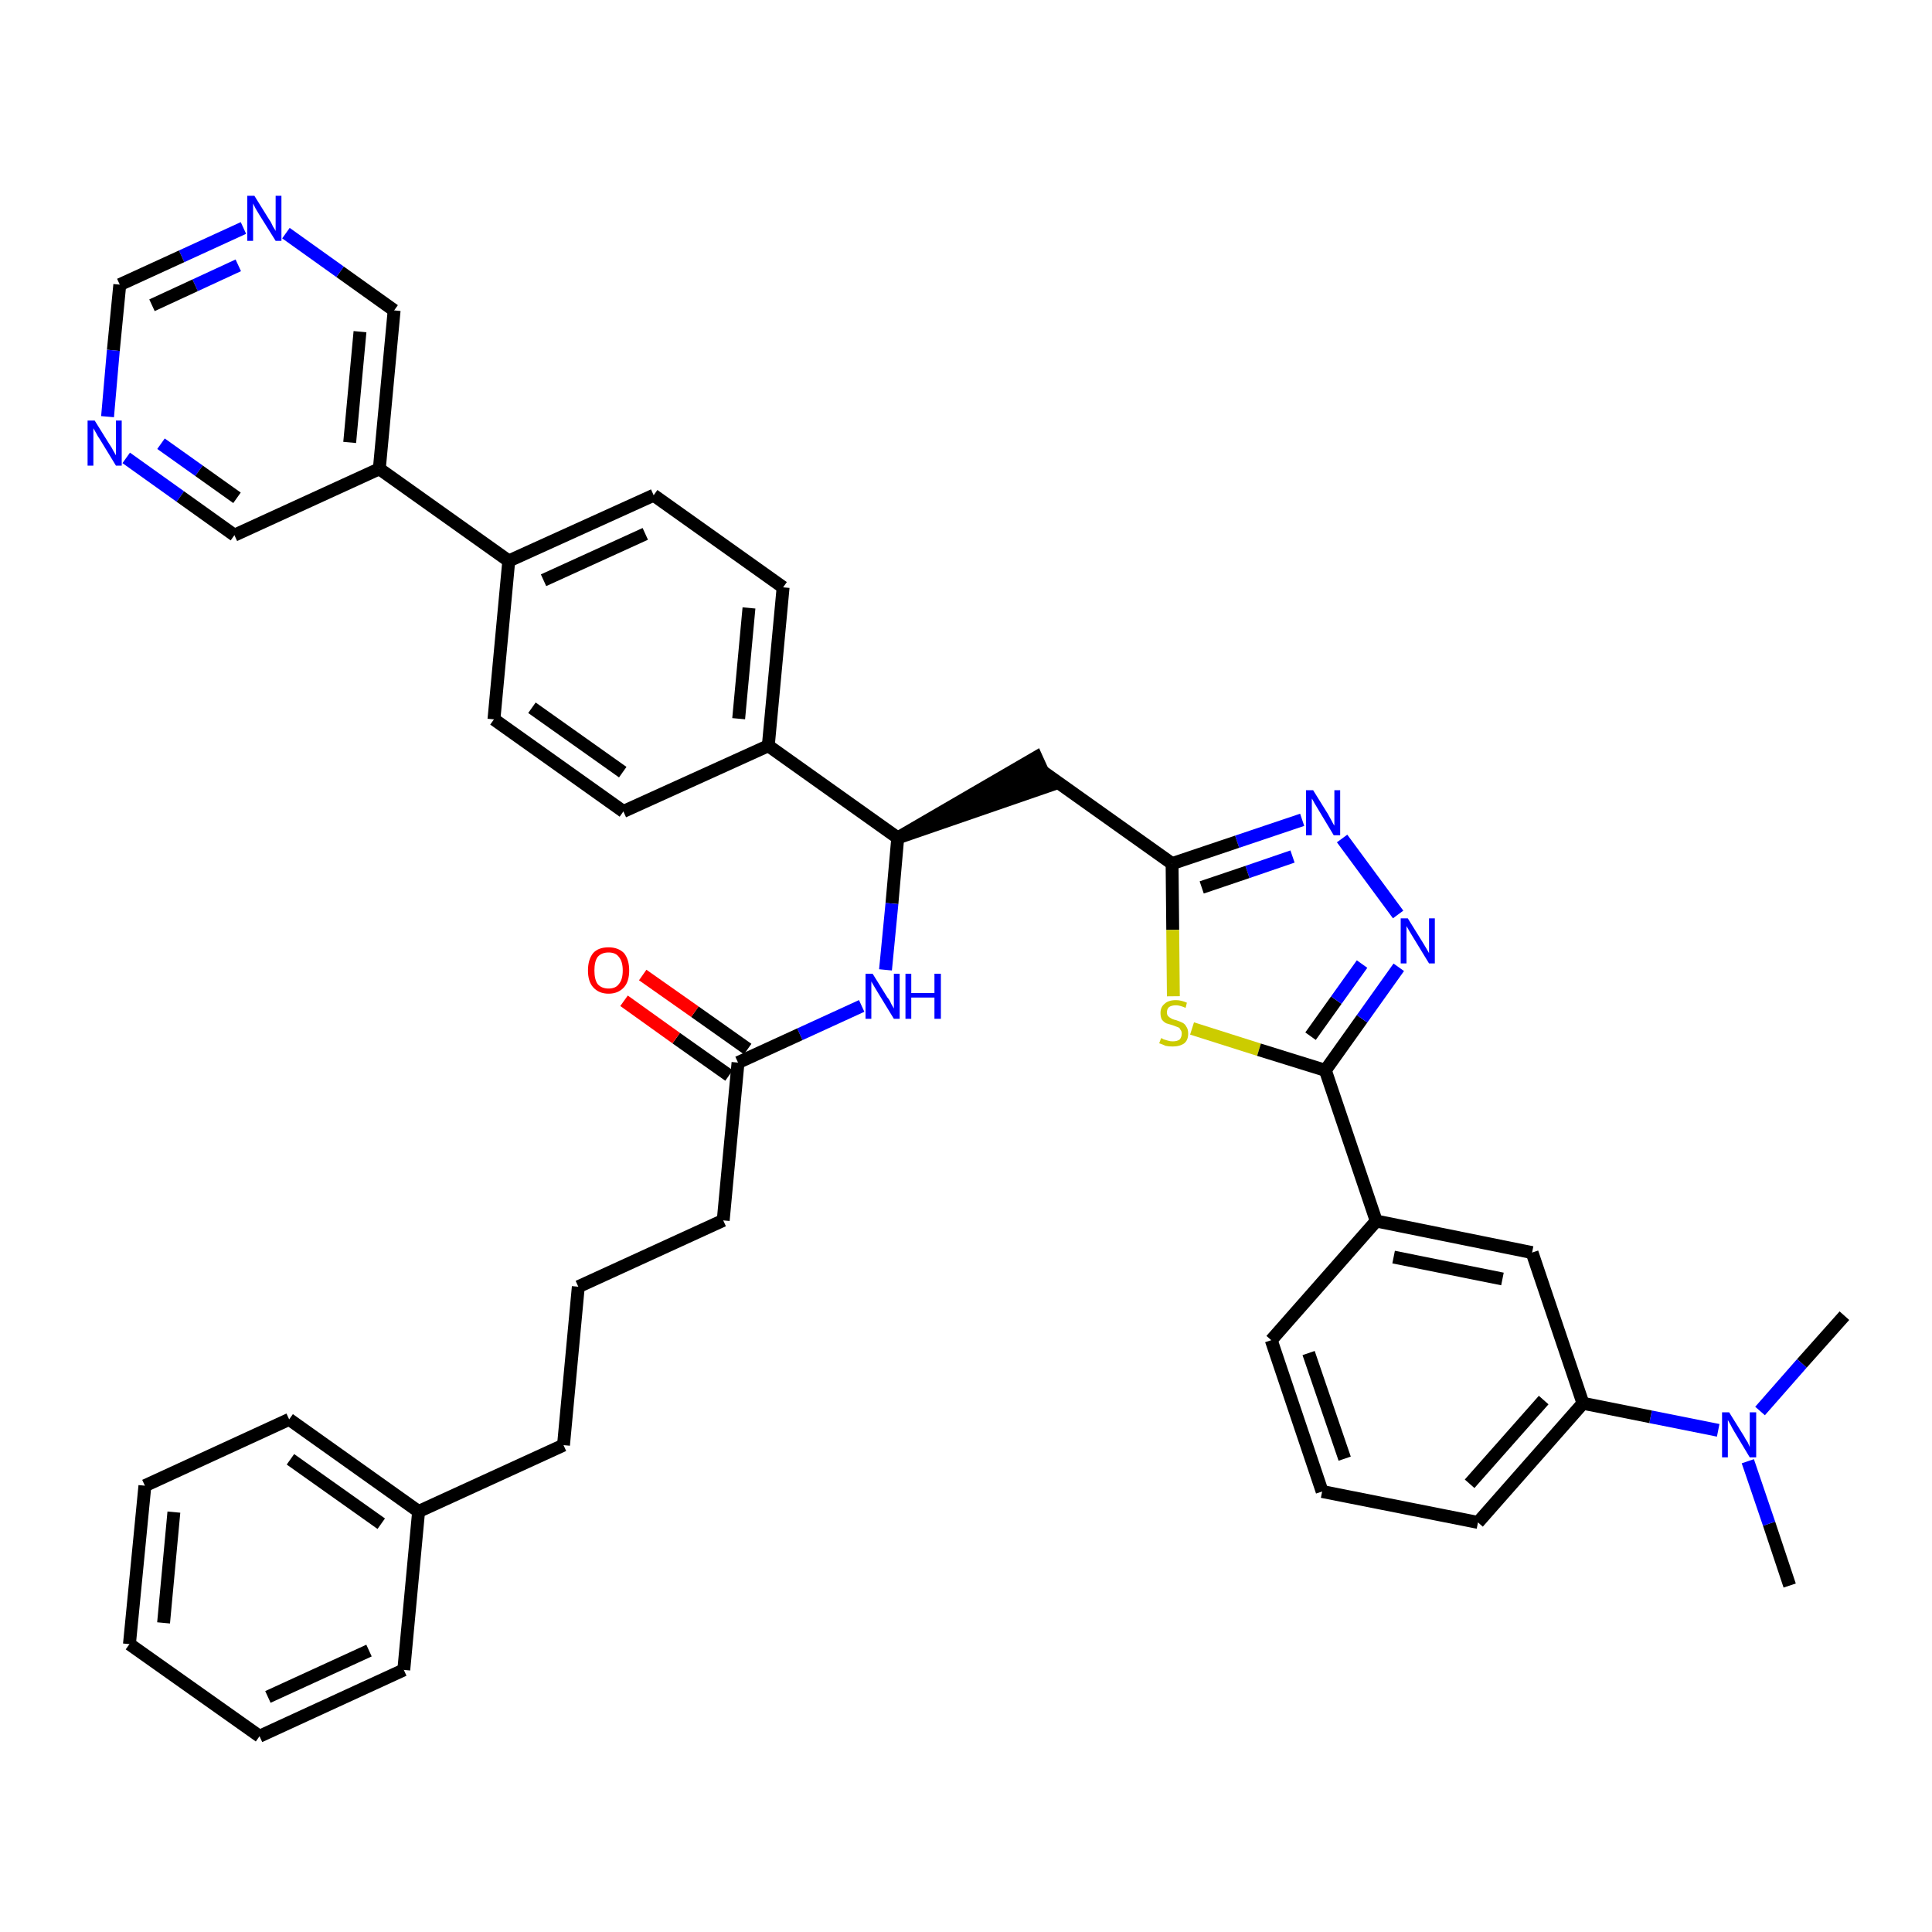 <?xml version='1.0' encoding='iso-8859-1'?>
<svg version='1.1' baseProfile='full'
              xmlns='http://www.w3.org/2000/svg'
                      xmlns:rdkit='http://www.rdkit.org/xml'
                      xmlns:xlink='http://www.w3.org/1999/xlink'
                  xml:space='preserve'
width='300px' height='300px' viewBox='0 0 300 300'>
<!-- END OF HEADER -->
<path class='bond-0 atom-0 atom-1' d='M 277.9,246.2 L 274.7,236.6' style='fill:none;fill-rule:evenodd;stroke:#000000;stroke-width:2.0px;stroke-linecap:butt;stroke-linejoin:miter;stroke-opacity:1' />
<path class='bond-0 atom-0 atom-1' d='M 274.7,236.6 L 271.4,226.9' style='fill:none;fill-rule:evenodd;stroke:#0000FF;stroke-width:2.0px;stroke-linecap:butt;stroke-linejoin:miter;stroke-opacity:1' />
<path class='bond-1 atom-1 atom-2' d='M 273.3,219.1 L 279.8,211.7' style='fill:none;fill-rule:evenodd;stroke:#0000FF;stroke-width:2.0px;stroke-linecap:butt;stroke-linejoin:miter;stroke-opacity:1' />
<path class='bond-1 atom-1 atom-2' d='M 279.8,211.7 L 286.4,204.3' style='fill:none;fill-rule:evenodd;stroke:#000000;stroke-width:2.0px;stroke-linecap:butt;stroke-linejoin:miter;stroke-opacity:1' />
<path class='bond-2 atom-1 atom-3' d='M 266.8,222.1 L 256.3,220.0' style='fill:none;fill-rule:evenodd;stroke:#0000FF;stroke-width:2.0px;stroke-linecap:butt;stroke-linejoin:miter;stroke-opacity:1' />
<path class='bond-2 atom-1 atom-3' d='M 256.3,220.0 L 245.8,217.9' style='fill:none;fill-rule:evenodd;stroke:#000000;stroke-width:2.0px;stroke-linecap:butt;stroke-linejoin:miter;stroke-opacity:1' />
<path class='bond-3 atom-3 atom-4' d='M 245.8,217.9 L 229.5,236.4' style='fill:none;fill-rule:evenodd;stroke:#000000;stroke-width:2.0px;stroke-linecap:butt;stroke-linejoin:miter;stroke-opacity:1' />
<path class='bond-3 atom-3 atom-4' d='M 239.7,217.4 L 228.2,230.4' style='fill:none;fill-rule:evenodd;stroke:#000000;stroke-width:2.0px;stroke-linecap:butt;stroke-linejoin:miter;stroke-opacity:1' />
<path class='bond-39 atom-39 atom-3' d='M 237.9,194.5 L 245.8,217.9' style='fill:none;fill-rule:evenodd;stroke:#000000;stroke-width:2.0px;stroke-linecap:butt;stroke-linejoin:miter;stroke-opacity:1' />
<path class='bond-4 atom-4 atom-5' d='M 229.5,236.4 L 205.3,231.6' style='fill:none;fill-rule:evenodd;stroke:#000000;stroke-width:2.0px;stroke-linecap:butt;stroke-linejoin:miter;stroke-opacity:1' />
<path class='bond-5 atom-5 atom-6' d='M 205.3,231.6 L 197.4,208.1' style='fill:none;fill-rule:evenodd;stroke:#000000;stroke-width:2.0px;stroke-linecap:butt;stroke-linejoin:miter;stroke-opacity:1' />
<path class='bond-5 atom-5 atom-6' d='M 208.8,226.5 L 203.2,210.1' style='fill:none;fill-rule:evenodd;stroke:#000000;stroke-width:2.0px;stroke-linecap:butt;stroke-linejoin:miter;stroke-opacity:1' />
<path class='bond-6 atom-6 atom-7' d='M 197.4,208.1 L 213.7,189.6' style='fill:none;fill-rule:evenodd;stroke:#000000;stroke-width:2.0px;stroke-linecap:butt;stroke-linejoin:miter;stroke-opacity:1' />
<path class='bond-7 atom-7 atom-8' d='M 213.7,189.6 L 205.8,166.2' style='fill:none;fill-rule:evenodd;stroke:#000000;stroke-width:2.0px;stroke-linecap:butt;stroke-linejoin:miter;stroke-opacity:1' />
<path class='bond-38 atom-7 atom-39' d='M 213.7,189.6 L 237.9,194.5' style='fill:none;fill-rule:evenodd;stroke:#000000;stroke-width:2.0px;stroke-linecap:butt;stroke-linejoin:miter;stroke-opacity:1' />
<path class='bond-38 atom-7 atom-39' d='M 216.4,195.2 L 233.3,198.6' style='fill:none;fill-rule:evenodd;stroke:#000000;stroke-width:2.0px;stroke-linecap:butt;stroke-linejoin:miter;stroke-opacity:1' />
<path class='bond-8 atom-8 atom-9' d='M 205.8,166.2 L 211.5,158.2' style='fill:none;fill-rule:evenodd;stroke:#000000;stroke-width:2.0px;stroke-linecap:butt;stroke-linejoin:miter;stroke-opacity:1' />
<path class='bond-8 atom-8 atom-9' d='M 211.5,158.2 L 217.2,150.2' style='fill:none;fill-rule:evenodd;stroke:#0000FF;stroke-width:2.0px;stroke-linecap:butt;stroke-linejoin:miter;stroke-opacity:1' />
<path class='bond-8 atom-8 atom-9' d='M 203.5,160.9 L 207.5,155.3' style='fill:none;fill-rule:evenodd;stroke:#000000;stroke-width:2.0px;stroke-linecap:butt;stroke-linejoin:miter;stroke-opacity:1' />
<path class='bond-8 atom-8 atom-9' d='M 207.5,155.3 L 211.5,149.7' style='fill:none;fill-rule:evenodd;stroke:#0000FF;stroke-width:2.0px;stroke-linecap:butt;stroke-linejoin:miter;stroke-opacity:1' />
<path class='bond-40 atom-38 atom-8' d='M 185.1,159.7 L 195.5,163.0' style='fill:none;fill-rule:evenodd;stroke:#CCCC00;stroke-width:2.0px;stroke-linecap:butt;stroke-linejoin:miter;stroke-opacity:1' />
<path class='bond-40 atom-38 atom-8' d='M 195.5,163.0 L 205.8,166.2' style='fill:none;fill-rule:evenodd;stroke:#000000;stroke-width:2.0px;stroke-linecap:butt;stroke-linejoin:miter;stroke-opacity:1' />
<path class='bond-9 atom-9 atom-10' d='M 217.1,142.0 L 208.4,130.2' style='fill:none;fill-rule:evenodd;stroke:#0000FF;stroke-width:2.0px;stroke-linecap:butt;stroke-linejoin:miter;stroke-opacity:1' />
<path class='bond-10 atom-10 atom-11' d='M 202.2,127.3 L 192.1,130.7' style='fill:none;fill-rule:evenodd;stroke:#0000FF;stroke-width:2.0px;stroke-linecap:butt;stroke-linejoin:miter;stroke-opacity:1' />
<path class='bond-10 atom-10 atom-11' d='M 192.1,130.7 L 182.0,134.1' style='fill:none;fill-rule:evenodd;stroke:#000000;stroke-width:2.0px;stroke-linecap:butt;stroke-linejoin:miter;stroke-opacity:1' />
<path class='bond-10 atom-10 atom-11' d='M 200.7,133.0 L 193.7,135.4' style='fill:none;fill-rule:evenodd;stroke:#0000FF;stroke-width:2.0px;stroke-linecap:butt;stroke-linejoin:miter;stroke-opacity:1' />
<path class='bond-10 atom-10 atom-11' d='M 193.7,135.4 L 186.6,137.8' style='fill:none;fill-rule:evenodd;stroke:#000000;stroke-width:2.0px;stroke-linecap:butt;stroke-linejoin:miter;stroke-opacity:1' />
<path class='bond-11 atom-11 atom-12' d='M 182.0,134.1 L 161.9,119.8' style='fill:none;fill-rule:evenodd;stroke:#000000;stroke-width:2.0px;stroke-linecap:butt;stroke-linejoin:miter;stroke-opacity:1' />
<path class='bond-37 atom-11 atom-38' d='M 182.0,134.1 L 182.1,144.4' style='fill:none;fill-rule:evenodd;stroke:#000000;stroke-width:2.0px;stroke-linecap:butt;stroke-linejoin:miter;stroke-opacity:1' />
<path class='bond-37 atom-11 atom-38' d='M 182.1,144.4 L 182.2,154.7' style='fill:none;fill-rule:evenodd;stroke:#CCCC00;stroke-width:2.0px;stroke-linecap:butt;stroke-linejoin:miter;stroke-opacity:1' />
<path class='bond-12 atom-13 atom-12' d='M 139.4,130.1 L 162.9,122.0 L 160.9,117.6 Z' style='fill:#000000;fill-rule:evenodd;fill-opacity:1;stroke:#000000;stroke-width:2.0px;stroke-linecap:butt;stroke-linejoin:miter;stroke-opacity:1;' />
<path class='bond-13 atom-13 atom-14' d='M 139.4,130.1 L 138.5,140.3' style='fill:none;fill-rule:evenodd;stroke:#000000;stroke-width:2.0px;stroke-linecap:butt;stroke-linejoin:miter;stroke-opacity:1' />
<path class='bond-13 atom-13 atom-14' d='M 138.5,140.3 L 137.5,150.6' style='fill:none;fill-rule:evenodd;stroke:#0000FF;stroke-width:2.0px;stroke-linecap:butt;stroke-linejoin:miter;stroke-opacity:1' />
<path class='bond-25 atom-13 atom-26' d='M 139.4,130.1 L 119.3,115.8' style='fill:none;fill-rule:evenodd;stroke:#000000;stroke-width:2.0px;stroke-linecap:butt;stroke-linejoin:miter;stroke-opacity:1' />
<path class='bond-14 atom-14 atom-15' d='M 133.8,156.2 L 124.2,160.6' style='fill:none;fill-rule:evenodd;stroke:#0000FF;stroke-width:2.0px;stroke-linecap:butt;stroke-linejoin:miter;stroke-opacity:1' />
<path class='bond-14 atom-14 atom-15' d='M 124.2,160.6 L 114.6,165.0' style='fill:none;fill-rule:evenodd;stroke:#000000;stroke-width:2.0px;stroke-linecap:butt;stroke-linejoin:miter;stroke-opacity:1' />
<path class='bond-15 atom-15 atom-16' d='M 116.1,162.9 L 107.9,157.1' style='fill:none;fill-rule:evenodd;stroke:#000000;stroke-width:2.0px;stroke-linecap:butt;stroke-linejoin:miter;stroke-opacity:1' />
<path class='bond-15 atom-15 atom-16' d='M 107.9,157.1 L 99.8,151.4' style='fill:none;fill-rule:evenodd;stroke:#FF0000;stroke-width:2.0px;stroke-linecap:butt;stroke-linejoin:miter;stroke-opacity:1' />
<path class='bond-15 atom-15 atom-16' d='M 113.2,167.0 L 105.0,161.2' style='fill:none;fill-rule:evenodd;stroke:#000000;stroke-width:2.0px;stroke-linecap:butt;stroke-linejoin:miter;stroke-opacity:1' />
<path class='bond-15 atom-15 atom-16' d='M 105.0,161.2 L 96.9,155.4' style='fill:none;fill-rule:evenodd;stroke:#FF0000;stroke-width:2.0px;stroke-linecap:butt;stroke-linejoin:miter;stroke-opacity:1' />
<path class='bond-16 atom-15 atom-17' d='M 114.6,165.0 L 112.3,189.5' style='fill:none;fill-rule:evenodd;stroke:#000000;stroke-width:2.0px;stroke-linecap:butt;stroke-linejoin:miter;stroke-opacity:1' />
<path class='bond-17 atom-17 atom-18' d='M 112.3,189.5 L 89.8,199.8' style='fill:none;fill-rule:evenodd;stroke:#000000;stroke-width:2.0px;stroke-linecap:butt;stroke-linejoin:miter;stroke-opacity:1' />
<path class='bond-18 atom-18 atom-19' d='M 89.8,199.8 L 87.5,224.4' style='fill:none;fill-rule:evenodd;stroke:#000000;stroke-width:2.0px;stroke-linecap:butt;stroke-linejoin:miter;stroke-opacity:1' />
<path class='bond-19 atom-19 atom-20' d='M 87.5,224.4 L 65.0,234.7' style='fill:none;fill-rule:evenodd;stroke:#000000;stroke-width:2.0px;stroke-linecap:butt;stroke-linejoin:miter;stroke-opacity:1' />
<path class='bond-20 atom-20 atom-21' d='M 65.0,234.7 L 44.9,220.4' style='fill:none;fill-rule:evenodd;stroke:#000000;stroke-width:2.0px;stroke-linecap:butt;stroke-linejoin:miter;stroke-opacity:1' />
<path class='bond-20 atom-20 atom-21' d='M 59.2,236.6 L 45.1,226.6' style='fill:none;fill-rule:evenodd;stroke:#000000;stroke-width:2.0px;stroke-linecap:butt;stroke-linejoin:miter;stroke-opacity:1' />
<path class='bond-41 atom-25 atom-20' d='M 62.7,259.3 L 65.0,234.7' style='fill:none;fill-rule:evenodd;stroke:#000000;stroke-width:2.0px;stroke-linecap:butt;stroke-linejoin:miter;stroke-opacity:1' />
<path class='bond-21 atom-21 atom-22' d='M 44.9,220.4 L 22.5,230.7' style='fill:none;fill-rule:evenodd;stroke:#000000;stroke-width:2.0px;stroke-linecap:butt;stroke-linejoin:miter;stroke-opacity:1' />
<path class='bond-22 atom-22 atom-23' d='M 22.5,230.7 L 20.1,255.3' style='fill:none;fill-rule:evenodd;stroke:#000000;stroke-width:2.0px;stroke-linecap:butt;stroke-linejoin:miter;stroke-opacity:1' />
<path class='bond-22 atom-22 atom-23' d='M 27.0,234.8 L 25.4,252.0' style='fill:none;fill-rule:evenodd;stroke:#000000;stroke-width:2.0px;stroke-linecap:butt;stroke-linejoin:miter;stroke-opacity:1' />
<path class='bond-23 atom-23 atom-24' d='M 20.1,255.3 L 40.3,269.6' style='fill:none;fill-rule:evenodd;stroke:#000000;stroke-width:2.0px;stroke-linecap:butt;stroke-linejoin:miter;stroke-opacity:1' />
<path class='bond-24 atom-24 atom-25' d='M 40.3,269.6 L 62.7,259.3' style='fill:none;fill-rule:evenodd;stroke:#000000;stroke-width:2.0px;stroke-linecap:butt;stroke-linejoin:miter;stroke-opacity:1' />
<path class='bond-24 atom-24 atom-25' d='M 41.6,263.5 L 57.3,256.3' style='fill:none;fill-rule:evenodd;stroke:#000000;stroke-width:2.0px;stroke-linecap:butt;stroke-linejoin:miter;stroke-opacity:1' />
<path class='bond-26 atom-26 atom-27' d='M 119.3,115.8 L 121.6,91.2' style='fill:none;fill-rule:evenodd;stroke:#000000;stroke-width:2.0px;stroke-linecap:butt;stroke-linejoin:miter;stroke-opacity:1' />
<path class='bond-26 atom-26 atom-27' d='M 114.7,111.6 L 116.3,94.4' style='fill:none;fill-rule:evenodd;stroke:#000000;stroke-width:2.0px;stroke-linecap:butt;stroke-linejoin:miter;stroke-opacity:1' />
<path class='bond-42 atom-37 atom-26' d='M 96.8,126.0 L 119.3,115.8' style='fill:none;fill-rule:evenodd;stroke:#000000;stroke-width:2.0px;stroke-linecap:butt;stroke-linejoin:miter;stroke-opacity:1' />
<path class='bond-27 atom-27 atom-28' d='M 121.6,91.2 L 101.5,76.9' style='fill:none;fill-rule:evenodd;stroke:#000000;stroke-width:2.0px;stroke-linecap:butt;stroke-linejoin:miter;stroke-opacity:1' />
<path class='bond-28 atom-28 atom-29' d='M 101.5,76.9 L 79.0,87.1' style='fill:none;fill-rule:evenodd;stroke:#000000;stroke-width:2.0px;stroke-linecap:butt;stroke-linejoin:miter;stroke-opacity:1' />
<path class='bond-28 atom-28 atom-29' d='M 100.2,82.9 L 84.4,90.1' style='fill:none;fill-rule:evenodd;stroke:#000000;stroke-width:2.0px;stroke-linecap:butt;stroke-linejoin:miter;stroke-opacity:1' />
<path class='bond-29 atom-29 atom-30' d='M 79.0,87.1 L 58.9,72.8' style='fill:none;fill-rule:evenodd;stroke:#000000;stroke-width:2.0px;stroke-linecap:butt;stroke-linejoin:miter;stroke-opacity:1' />
<path class='bond-35 atom-29 atom-36' d='M 79.0,87.1 L 76.7,111.7' style='fill:none;fill-rule:evenodd;stroke:#000000;stroke-width:2.0px;stroke-linecap:butt;stroke-linejoin:miter;stroke-opacity:1' />
<path class='bond-30 atom-30 atom-31' d='M 58.9,72.8 L 61.2,48.2' style='fill:none;fill-rule:evenodd;stroke:#000000;stroke-width:2.0px;stroke-linecap:butt;stroke-linejoin:miter;stroke-opacity:1' />
<path class='bond-30 atom-30 atom-31' d='M 54.3,68.7 L 55.9,51.5' style='fill:none;fill-rule:evenodd;stroke:#000000;stroke-width:2.0px;stroke-linecap:butt;stroke-linejoin:miter;stroke-opacity:1' />
<path class='bond-43 atom-35 atom-30' d='M 36.4,83.1 L 58.9,72.8' style='fill:none;fill-rule:evenodd;stroke:#000000;stroke-width:2.0px;stroke-linecap:butt;stroke-linejoin:miter;stroke-opacity:1' />
<path class='bond-31 atom-31 atom-32' d='M 61.2,48.2 L 52.8,42.2' style='fill:none;fill-rule:evenodd;stroke:#000000;stroke-width:2.0px;stroke-linecap:butt;stroke-linejoin:miter;stroke-opacity:1' />
<path class='bond-31 atom-31 atom-32' d='M 52.8,42.2 L 44.4,36.2' style='fill:none;fill-rule:evenodd;stroke:#0000FF;stroke-width:2.0px;stroke-linecap:butt;stroke-linejoin:miter;stroke-opacity:1' />
<path class='bond-32 atom-32 atom-33' d='M 37.8,35.4 L 28.2,39.8' style='fill:none;fill-rule:evenodd;stroke:#0000FF;stroke-width:2.0px;stroke-linecap:butt;stroke-linejoin:miter;stroke-opacity:1' />
<path class='bond-32 atom-32 atom-33' d='M 28.2,39.8 L 18.6,44.2' style='fill:none;fill-rule:evenodd;stroke:#000000;stroke-width:2.0px;stroke-linecap:butt;stroke-linejoin:miter;stroke-opacity:1' />
<path class='bond-32 atom-32 atom-33' d='M 37.0,41.2 L 30.3,44.3' style='fill:none;fill-rule:evenodd;stroke:#0000FF;stroke-width:2.0px;stroke-linecap:butt;stroke-linejoin:miter;stroke-opacity:1' />
<path class='bond-32 atom-32 atom-33' d='M 30.3,44.3 L 23.6,47.4' style='fill:none;fill-rule:evenodd;stroke:#000000;stroke-width:2.0px;stroke-linecap:butt;stroke-linejoin:miter;stroke-opacity:1' />
<path class='bond-33 atom-33 atom-34' d='M 18.6,44.2 L 17.6,54.4' style='fill:none;fill-rule:evenodd;stroke:#000000;stroke-width:2.0px;stroke-linecap:butt;stroke-linejoin:miter;stroke-opacity:1' />
<path class='bond-33 atom-33 atom-34' d='M 17.6,54.4 L 16.7,64.7' style='fill:none;fill-rule:evenodd;stroke:#0000FF;stroke-width:2.0px;stroke-linecap:butt;stroke-linejoin:miter;stroke-opacity:1' />
<path class='bond-34 atom-34 atom-35' d='M 19.6,71.1 L 28.0,77.1' style='fill:none;fill-rule:evenodd;stroke:#0000FF;stroke-width:2.0px;stroke-linecap:butt;stroke-linejoin:miter;stroke-opacity:1' />
<path class='bond-34 atom-34 atom-35' d='M 28.0,77.1 L 36.4,83.1' style='fill:none;fill-rule:evenodd;stroke:#000000;stroke-width:2.0px;stroke-linecap:butt;stroke-linejoin:miter;stroke-opacity:1' />
<path class='bond-34 atom-34 atom-35' d='M 25.0,68.9 L 30.9,73.1' style='fill:none;fill-rule:evenodd;stroke:#0000FF;stroke-width:2.0px;stroke-linecap:butt;stroke-linejoin:miter;stroke-opacity:1' />
<path class='bond-34 atom-34 atom-35' d='M 30.9,73.1 L 36.8,77.3' style='fill:none;fill-rule:evenodd;stroke:#000000;stroke-width:2.0px;stroke-linecap:butt;stroke-linejoin:miter;stroke-opacity:1' />
<path class='bond-36 atom-36 atom-37' d='M 76.7,111.7 L 96.8,126.0' style='fill:none;fill-rule:evenodd;stroke:#000000;stroke-width:2.0px;stroke-linecap:butt;stroke-linejoin:miter;stroke-opacity:1' />
<path class='bond-36 atom-36 atom-37' d='M 82.6,109.9 L 96.7,119.9' style='fill:none;fill-rule:evenodd;stroke:#000000;stroke-width:2.0px;stroke-linecap:butt;stroke-linejoin:miter;stroke-opacity:1' />
<path  class='atom-1' d='M 268.5 219.3
L 270.8 223.0
Q 271.0 223.4, 271.4 224.0
Q 271.7 224.7, 271.7 224.7
L 271.7 219.3
L 272.7 219.3
L 272.7 226.3
L 271.7 226.3
L 269.3 222.3
Q 269.0 221.8, 268.7 221.2
Q 268.4 220.7, 268.3 220.5
L 268.3 226.3
L 267.4 226.3
L 267.4 219.3
L 268.5 219.3
' fill='#0000FF'/>
<path  class='atom-9' d='M 218.6 142.6
L 220.9 146.3
Q 221.1 146.6, 221.5 147.3
Q 221.9 148.0, 221.9 148.0
L 221.9 142.6
L 222.8 142.6
L 222.8 149.6
L 221.9 149.6
L 219.4 145.5
Q 219.1 145.0, 218.8 144.5
Q 218.5 144.0, 218.4 143.8
L 218.4 149.6
L 217.5 149.6
L 217.5 142.6
L 218.6 142.6
' fill='#0000FF'/>
<path  class='atom-10' d='M 203.9 122.7
L 206.2 126.4
Q 206.4 126.8, 206.8 127.5
Q 207.1 128.1, 207.2 128.2
L 207.2 122.7
L 208.1 122.7
L 208.1 129.7
L 207.1 129.7
L 204.7 125.7
Q 204.4 125.2, 204.1 124.7
Q 203.8 124.1, 203.7 124.0
L 203.7 129.7
L 202.8 129.7
L 202.8 122.7
L 203.9 122.7
' fill='#0000FF'/>
<path  class='atom-14' d='M 135.5 151.2
L 137.8 154.9
Q 138.1 155.2, 138.4 155.9
Q 138.8 156.6, 138.8 156.6
L 138.8 151.2
L 139.7 151.2
L 139.7 158.2
L 138.8 158.2
L 136.3 154.1
Q 136.0 153.6, 135.7 153.1
Q 135.4 152.6, 135.3 152.4
L 135.3 158.2
L 134.4 158.2
L 134.4 151.2
L 135.5 151.2
' fill='#0000FF'/>
<path  class='atom-14' d='M 140.6 151.2
L 141.5 151.2
L 141.5 154.2
L 145.1 154.2
L 145.1 151.2
L 146.1 151.2
L 146.1 158.2
L 145.1 158.2
L 145.1 154.9
L 141.5 154.9
L 141.5 158.2
L 140.6 158.2
L 140.6 151.2
' fill='#0000FF'/>
<path  class='atom-16' d='M 91.3 150.7
Q 91.3 149.0, 92.1 148.0
Q 92.9 147.1, 94.5 147.1
Q 96.0 147.1, 96.9 148.0
Q 97.7 149.0, 97.7 150.7
Q 97.7 152.4, 96.9 153.3
Q 96.0 154.3, 94.5 154.3
Q 93.0 154.3, 92.1 153.3
Q 91.3 152.4, 91.3 150.7
M 94.5 153.5
Q 95.6 153.5, 96.1 152.8
Q 96.7 152.1, 96.7 150.7
Q 96.7 149.3, 96.1 148.6
Q 95.6 147.9, 94.5 147.9
Q 93.4 147.9, 92.8 148.6
Q 92.3 149.3, 92.3 150.7
Q 92.3 152.1, 92.8 152.8
Q 93.4 153.5, 94.5 153.5
' fill='#FF0000'/>
<path  class='atom-32' d='M 39.5 30.4
L 41.8 34.1
Q 42.1 34.5, 42.4 35.2
Q 42.8 35.8, 42.8 35.9
L 42.8 30.4
L 43.7 30.4
L 43.7 37.4
L 42.8 37.4
L 40.3 33.4
Q 40.0 32.9, 39.7 32.4
Q 39.4 31.8, 39.3 31.6
L 39.3 37.4
L 38.4 37.4
L 38.4 30.4
L 39.5 30.4
' fill='#0000FF'/>
<path  class='atom-34' d='M 14.7 65.3
L 17.0 69.0
Q 17.3 69.4, 17.6 70.0
Q 18.0 70.7, 18.0 70.7
L 18.0 65.3
L 18.9 65.3
L 18.9 72.3
L 18.0 72.3
L 15.5 68.2
Q 15.2 67.8, 14.9 67.2
Q 14.6 66.7, 14.5 66.5
L 14.5 72.3
L 13.6 72.3
L 13.6 65.3
L 14.7 65.3
' fill='#0000FF'/>
<path  class='atom-38' d='M 180.3 161.2
Q 180.4 161.2, 180.7 161.4
Q 181.0 161.5, 181.4 161.6
Q 181.7 161.7, 182.1 161.7
Q 182.8 161.7, 183.2 161.4
Q 183.5 161.0, 183.5 160.5
Q 183.5 160.1, 183.3 159.9
Q 183.2 159.6, 182.9 159.5
Q 182.6 159.4, 182.1 159.2
Q 181.4 159.0, 181.1 158.9
Q 180.7 158.7, 180.4 158.3
Q 180.2 157.9, 180.2 157.3
Q 180.2 156.4, 180.8 155.9
Q 181.4 155.3, 182.6 155.3
Q 183.4 155.3, 184.3 155.7
L 184.1 156.5
Q 183.2 156.1, 182.6 156.1
Q 181.9 156.1, 181.5 156.4
Q 181.2 156.7, 181.2 157.2
Q 181.2 157.6, 181.4 157.8
Q 181.6 158.0, 181.8 158.1
Q 182.1 158.3, 182.6 158.4
Q 183.2 158.6, 183.6 158.8
Q 184.0 159.0, 184.2 159.4
Q 184.5 159.8, 184.5 160.5
Q 184.5 161.5, 183.9 162.0
Q 183.2 162.5, 182.1 162.5
Q 181.5 162.5, 181.0 162.4
Q 180.6 162.2, 180.0 162.0
L 180.3 161.2
' fill='#CCCC00'/>
</svg>
